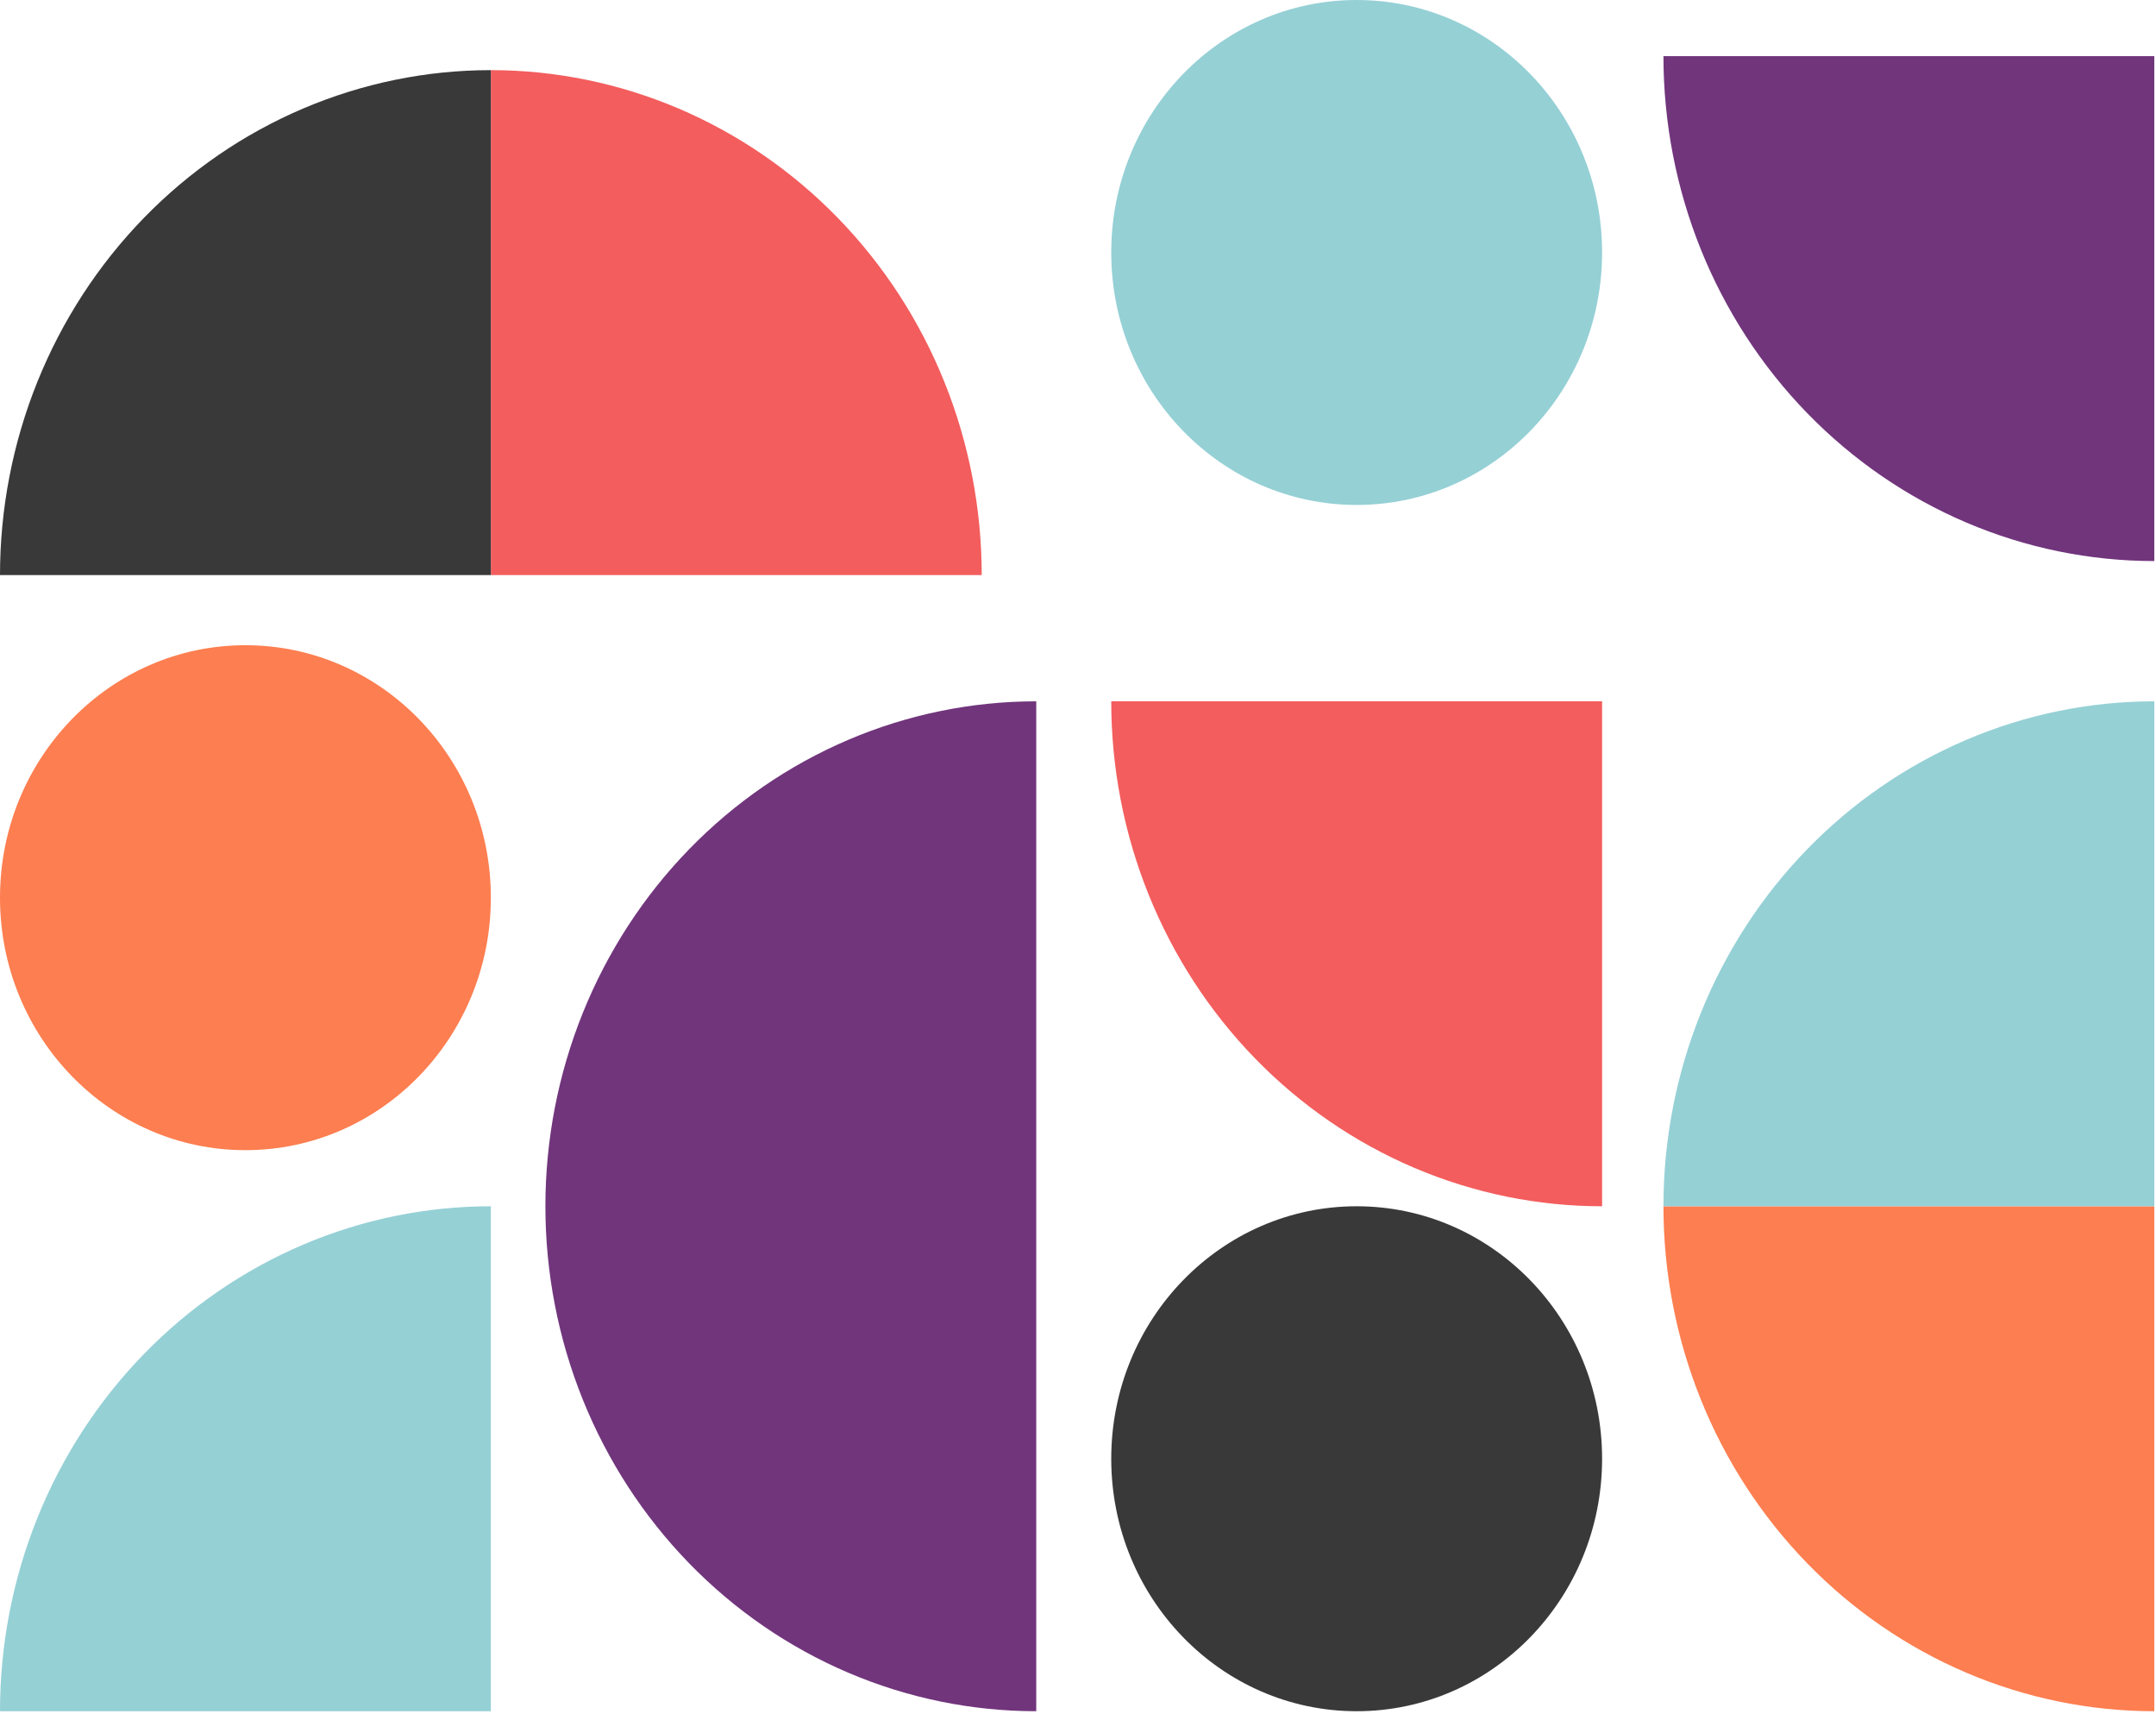 <svg width="731" height="581" viewBox="0 0 731 581" fill="none" xmlns="http://www.w3.org/2000/svg">
<path d="M376.77 494.474C376.77 541.74 414.026 580.056 459.984 580.056C505.941 580.056 543.197 541.74 543.197 494.474C543.197 447.208 505.941 408.892 459.984 408.892C414.026 408.892 376.77 447.208 376.77 494.474Z" fill="#393939"/>
<path d="M376.771 85.582C376.771 132.848 414.026 171.164 459.984 171.164C505.941 171.164 543.197 132.848 543.197 85.582C543.197 38.316 505.941 -1.67486e-06 459.984 -3.74091e-06C414.026 -5.80696e-06 376.771 38.316 376.771 85.582Z" fill="#95D0D5"/>
<path d="M4.2139e-05 304.291C4.01301e-05 351.557 37.256 389.874 83.213 389.874C129.17 389.874 166.426 351.557 166.426 304.292C166.426 257.026 129.17 218.709 83.213 218.709C37.256 218.709 4.41479e-05 257.026 4.2139e-05 304.291Z" fill="#FD7E50"/>
<path d="M730.426 580.056C708.571 580.056 686.929 575.629 666.738 567.027C646.546 558.425 628.199 545.817 612.745 529.923C597.291 514.029 585.032 495.16 576.668 474.394C568.305 453.627 564 431.37 564 408.892L730.426 408.892L730.426 580.056Z" fill="#FD7E50"/>
<path d="M564 408.892C564 386.414 568.305 364.157 576.668 343.39C585.032 322.624 597.291 303.755 612.745 287.861C628.199 271.967 646.546 259.359 666.738 250.757C686.929 242.155 708.571 237.728 730.426 237.728L730.426 408.892L564 408.892Z" fill="#95D0D5"/>
<path d="M730.426 190.182C686.287 190.182 643.956 172.149 612.745 140.049C581.534 107.95 564 64.414 564 19.018L730.426 19.018L730.426 190.182Z" fill="#71357C"/>
<path d="M543.197 408.892C521.341 408.892 499.7 404.465 479.508 395.863C459.316 387.261 440.97 374.653 425.516 358.759C410.062 342.865 397.803 323.996 389.439 303.23C381.075 282.463 376.771 260.206 376.771 237.728L543.197 237.728L543.197 408.892Z" fill="#F35D5D"/>
<path d="M7.98407e-06 580.056C8.9394e-06 557.579 4.305 535.321 12.668 514.554C21.032 493.788 33.291 474.919 48.745 459.025C64.199 443.131 82.546 430.523 102.738 421.921C122.929 413.319 144.571 408.892 166.426 408.892L166.426 580.056L7.98407e-06 580.056Z" fill="#95D0D5"/>
<path d="M166.426 23.773C188.282 23.773 209.923 28.2 230.115 36.802C250.307 45.404 268.653 58.012 284.107 73.906C299.562 89.8 311.82 108.669 320.184 129.435C328.548 150.202 332.853 172.459 332.853 194.937L166.426 194.937L166.426 23.773Z" fill="#F35D5D"/>
<path d="M7.98407e-06 194.937C8.9394e-06 172.459 4.305 150.202 12.668 129.435C21.032 108.669 33.291 89.8 48.745 73.906C64.199 58.012 82.546 45.404 102.738 36.802C122.929 28.2 144.571 23.773 166.426 23.773L166.426 194.937L7.98407e-06 194.937Z" fill="#393939"/>
<path d="M351.344 580.056C329.489 580.056 307.847 575.629 287.656 567.027C267.464 558.425 249.117 545.817 233.663 529.923C218.209 514.029 205.95 495.16 197.586 474.394C189.223 453.627 184.918 431.37 184.918 408.892C184.918 386.414 189.223 364.157 197.586 343.39C205.95 322.624 218.209 303.755 233.663 287.861C249.117 271.967 267.464 259.359 287.656 250.757C307.847 242.155 329.489 237.728 351.344 237.728L351.344 408.892L351.344 580.056Z" fill="#71357C"/>
</svg>
